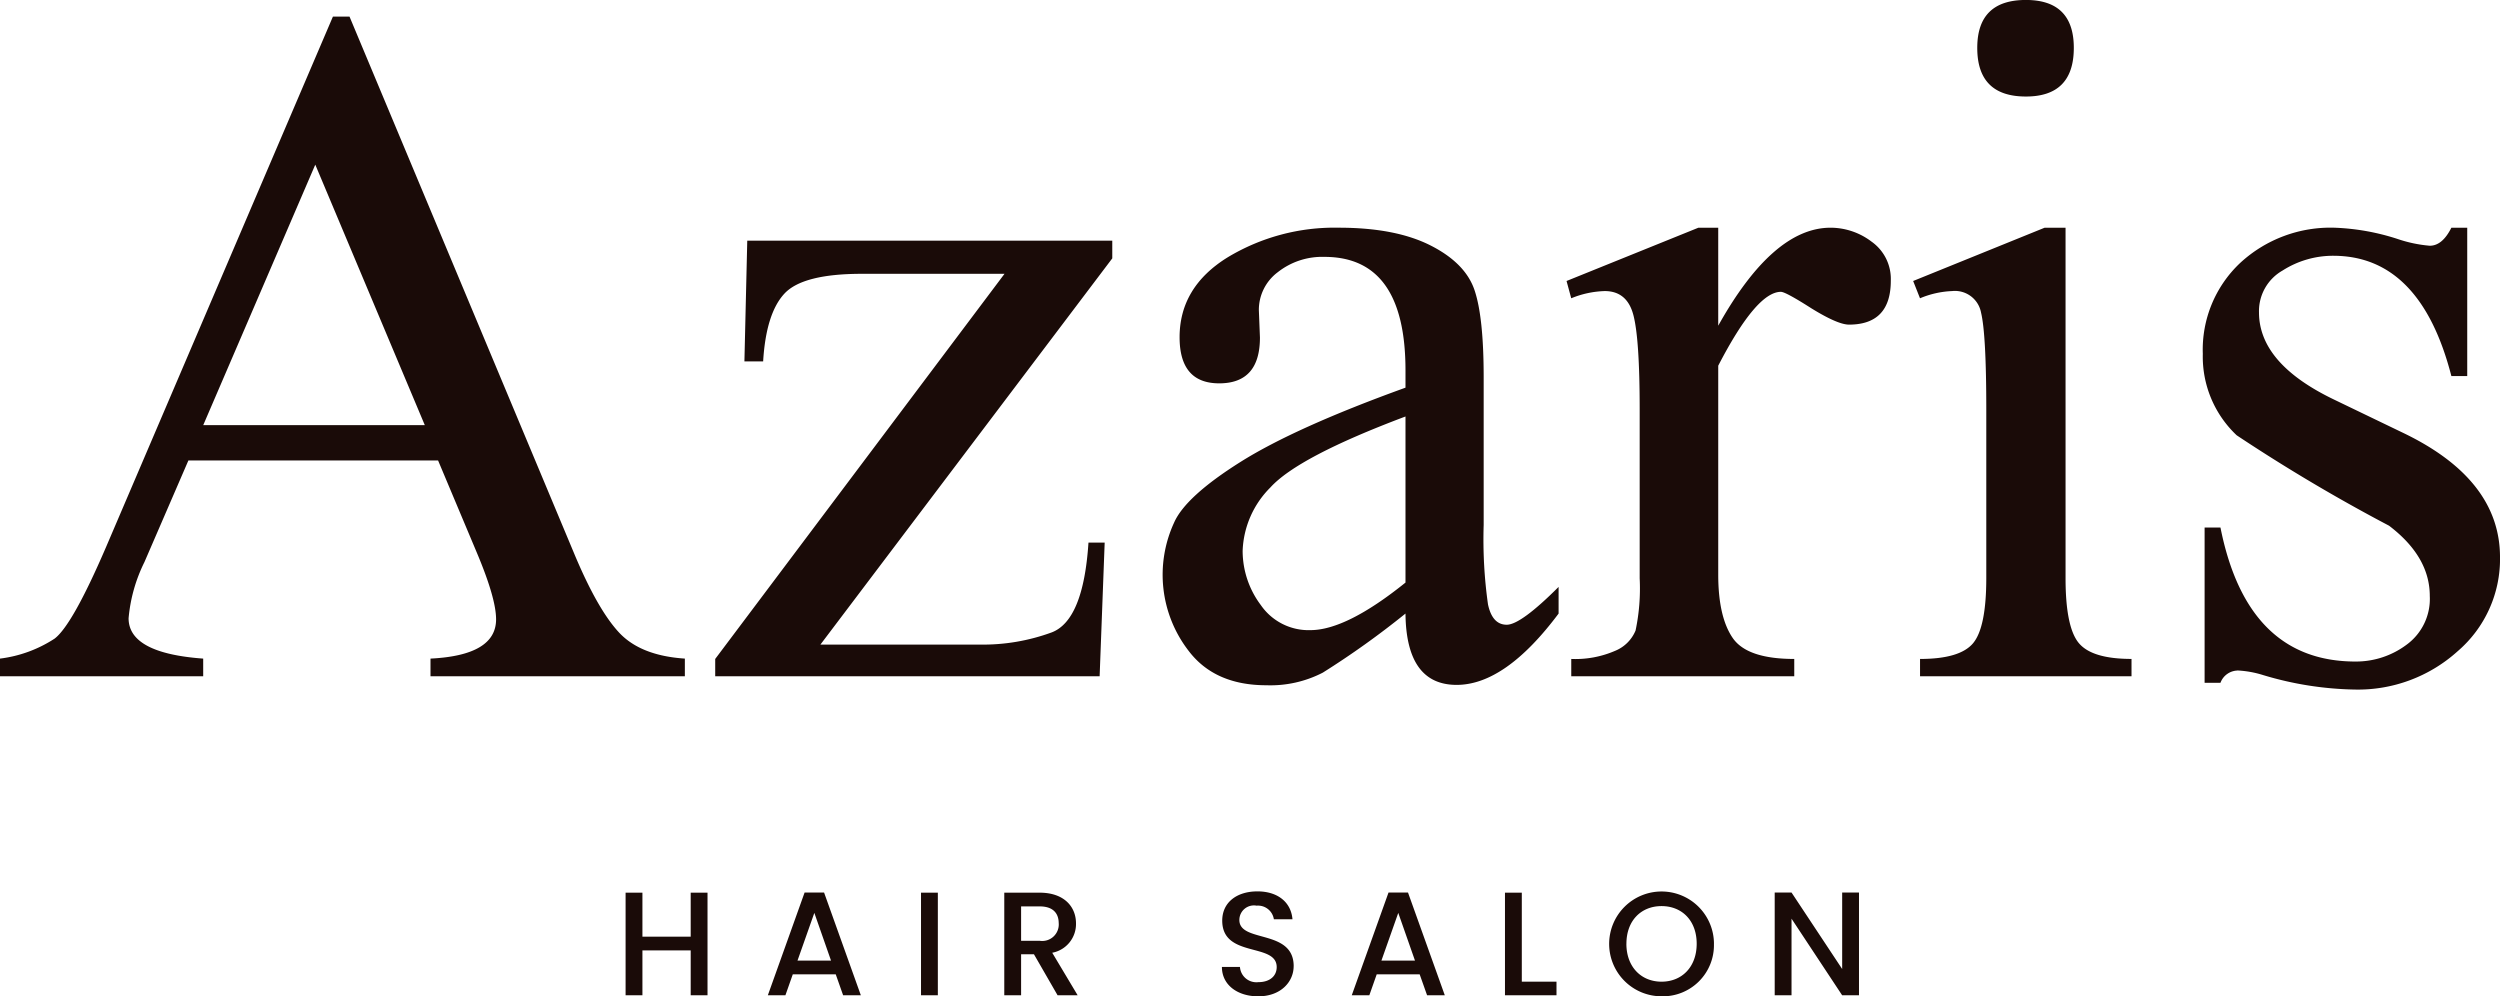 <svg xmlns="http://www.w3.org/2000/svg" viewBox="0 0 304.938 121.532"><path data-name="HAIR SALON" d="M83.544 80.333q-5.406-.352-8.042-3.187t-5.493-9.689L42.631 2.022h-2.022L12.924 66.753q-4.088 9.494-6.262 11.141A15.684 15.684 0 010 80.333v2.153h24.785v-2.153q-9.1-.66-9.1-4.922a19.212 19.212 0 011.934-6.856l5.361-12.392h30.454l4.747 11.294q2.328 5.536 2.329 8.085 0 4.395-8 4.791v2.153h31.025v-2.153zM24.789 51.856l13.667-31.773 13.359 31.773H24.789zm110.874-22.5H91.147L90.8 44.078h2.285q.351-5.844 2.593-8.262t9.448-2.417h17.4L87.238 80.376v2.11h46.89l.615-16.3h-1.977q-.617 9.448-4.461 10.943a24.339 24.339 0 01-8.855 1.494h-19.38l35.6-47.11V29.36zm54.448 42.231q-4.614 4.615-6.328 4.615-1.758 0-2.285-2.483a56.785 56.785 0 01-.527-9.69V46.011q0-7.338-1.121-10.635t-5.383-5.449q-4.263-2.153-11.162-2.153a25.224 25.224 0 00-13.579 3.625q-5.845 3.625-5.845 9.734 0 5.627 4.834 5.625 4.965 0 4.966-5.581l-.132-3.34a5.744 5.744 0 012.307-4.636 8.754 8.754 0 015.691-1.868q9.888 0 9.888 13.843v2.11q-13.493 4.878-20.149 9.074t-8.064 7.361A15.176 15.176 0 00145 79.41q3.186 4.175 9.471 4.174a13.922 13.922 0 006.877-1.538 104.316 104.316 0 0010.086-7.207q.087 8.7 6.24 8.7 5.932 0 12.436-8.7v-3.252zm-30.278 5.274a7.074 7.074 0 01-6.042-3.054 11.023 11.023 0 01-2.22-6.614 11.474 11.474 0 013.384-7.735q3.384-3.734 16.48-8.657V71.06q-7.209 5.8-11.6 5.8zm57.393-41.265q.57 0 3.735 2.022 3.207 1.977 4.57 1.977 5.1 0 5.1-5.361a5.564 5.564 0 00-2.329-4.746 8.29 8.29 0 00-5.01-1.714q-7.032 0-13.711 11.953V27.774h-2.417l-16.084 6.5.571 2.109a11.556 11.556 0 014.087-.879q2.726 0 3.494 2.923T200 49.922v20.611a24.844 24.844 0 01-.5 6.372 4.545 4.545 0 01-2.505 2.483 12.152 12.152 0 01-5.34.988v2.11h27.2v-2.11q-5.759 0-7.515-2.57t-1.758-7.713V44.605q4.658-9.007 7.647-9.009zm29.882-35.6q-5.932 0-5.932 5.845 0 5.932 5.932 5.933 5.844 0 5.845-5.933 0-5.844-5.845-5.845zm12.876 80.376q-4.834 0-6.438-1.955t-1.6-7.932V27.774h-2.548l-16.04 6.5.835 2.109a11.224 11.224 0 013.911-.879 3.24 3.24 0 013.537 2.637q.637 2.637.637 11.865v20.483q0 6.021-1.6 7.954t-6.481 1.933v2.11h25.795v-2.11zm12.92 1.407a12.524 12.524 0 013.164.571 40.914 40.914 0 0011.119 1.758 18.146 18.146 0 0012.568-4.658 14.82 14.82 0 005.185-11.47q0-9.492-11.777-15.161l-8.481-4.087q-9.141-4.394-9.141-10.635a5.693 5.693 0 012.878-5.1 11.435 11.435 0 016.175-1.8q10.633 0 14.414 14.677h1.933v-18.1h-1.933q-1.1 2.2-2.637 2.2a16.489 16.489 0 01-3.955-.835 28.037 28.037 0 00-7.6-1.362 16.229 16.229 0 00-11.558 4.285 14.518 14.518 0 00-4.57 11.1 13.171 13.171 0 004.13 9.931 211.025 211.025 0 0018.589 11.031q4.967 3.78 4.966 8.569a6.916 6.916 0 01-2.812 5.933 10.3 10.3 0 01-6.241 2.065q-13.227 0-16.479-16.348h-1.934v18.941h1.934a2.284 2.284 0 012.065-1.494zM84.246 121.397H86.3v-12.513h-2.052v5.365H78.36v-5.365h-2.053v12.513h2.053v-5.473h5.888v5.473zm18.594 0H105l-4.483-12.528H98.14L93.657 121.4H95.8l.9-2.556h5.239zm-1.477-4.231h-4.087l2.053-5.816zm10.978 4.231h2.053v-12.513h-2.053v12.513zm16.8-8.768a2.02 2.02 0 01-2.323 2.124h-2.269v-4.195h2.269c1.599 0 2.319.811 2.319 2.071zm-6.644-3.745v12.513h2.052v-5h1.567l2.881 5h2.448l-3.1-5.185a3.562 3.562 0 002.9-3.583c0-2.035-1.458-3.745-4.429-3.745h-4.321zm35.3 8.966c0-4.573-6.626-2.808-6.626-5.635a1.776 1.776 0 012.103-1.746 1.957 1.957 0 012.106 1.657h2.269c-.18-2.143-1.873-3.4-4.267-3.4-2.557 0-4.3 1.368-4.3 3.565 0 4.609 6.644 2.647 6.644 5.671 0 1.063-.81 1.837-2.25 1.837a2.008 2.008 0 01-2.233-1.855h-2.2c0 2.215 1.927 3.584 4.43 3.584 2.79-.004 4.32-1.805 4.32-3.678zm16.272 3.547h2.16l-4.487-12.528h-2.377l-4.483 12.531h2.143l.9-2.556h5.239zm-1.477-4.231H168.5l2.053-5.816zm10.978-8.282v12.513h6.284v-1.656h-4.231v-10.857h-2.053zm25.491 6.23a6.392 6.392 0 10-6.391 6.41 6.237 6.237 0 006.387-6.41zm-10.677 0c0-2.827 1.8-4.592 4.286-4.592s4.285 1.765 4.285 4.592-1.8 4.627-4.285 4.627-4.29-1.801-4.29-4.627zm26.316-6.245v9.327l-6.176-9.327h-2.054V121.4h2.052v-9.344l6.176 9.344h2.053v-12.531H224.7z" fill="#1a0b08" fill-rule="evenodd"/></svg>